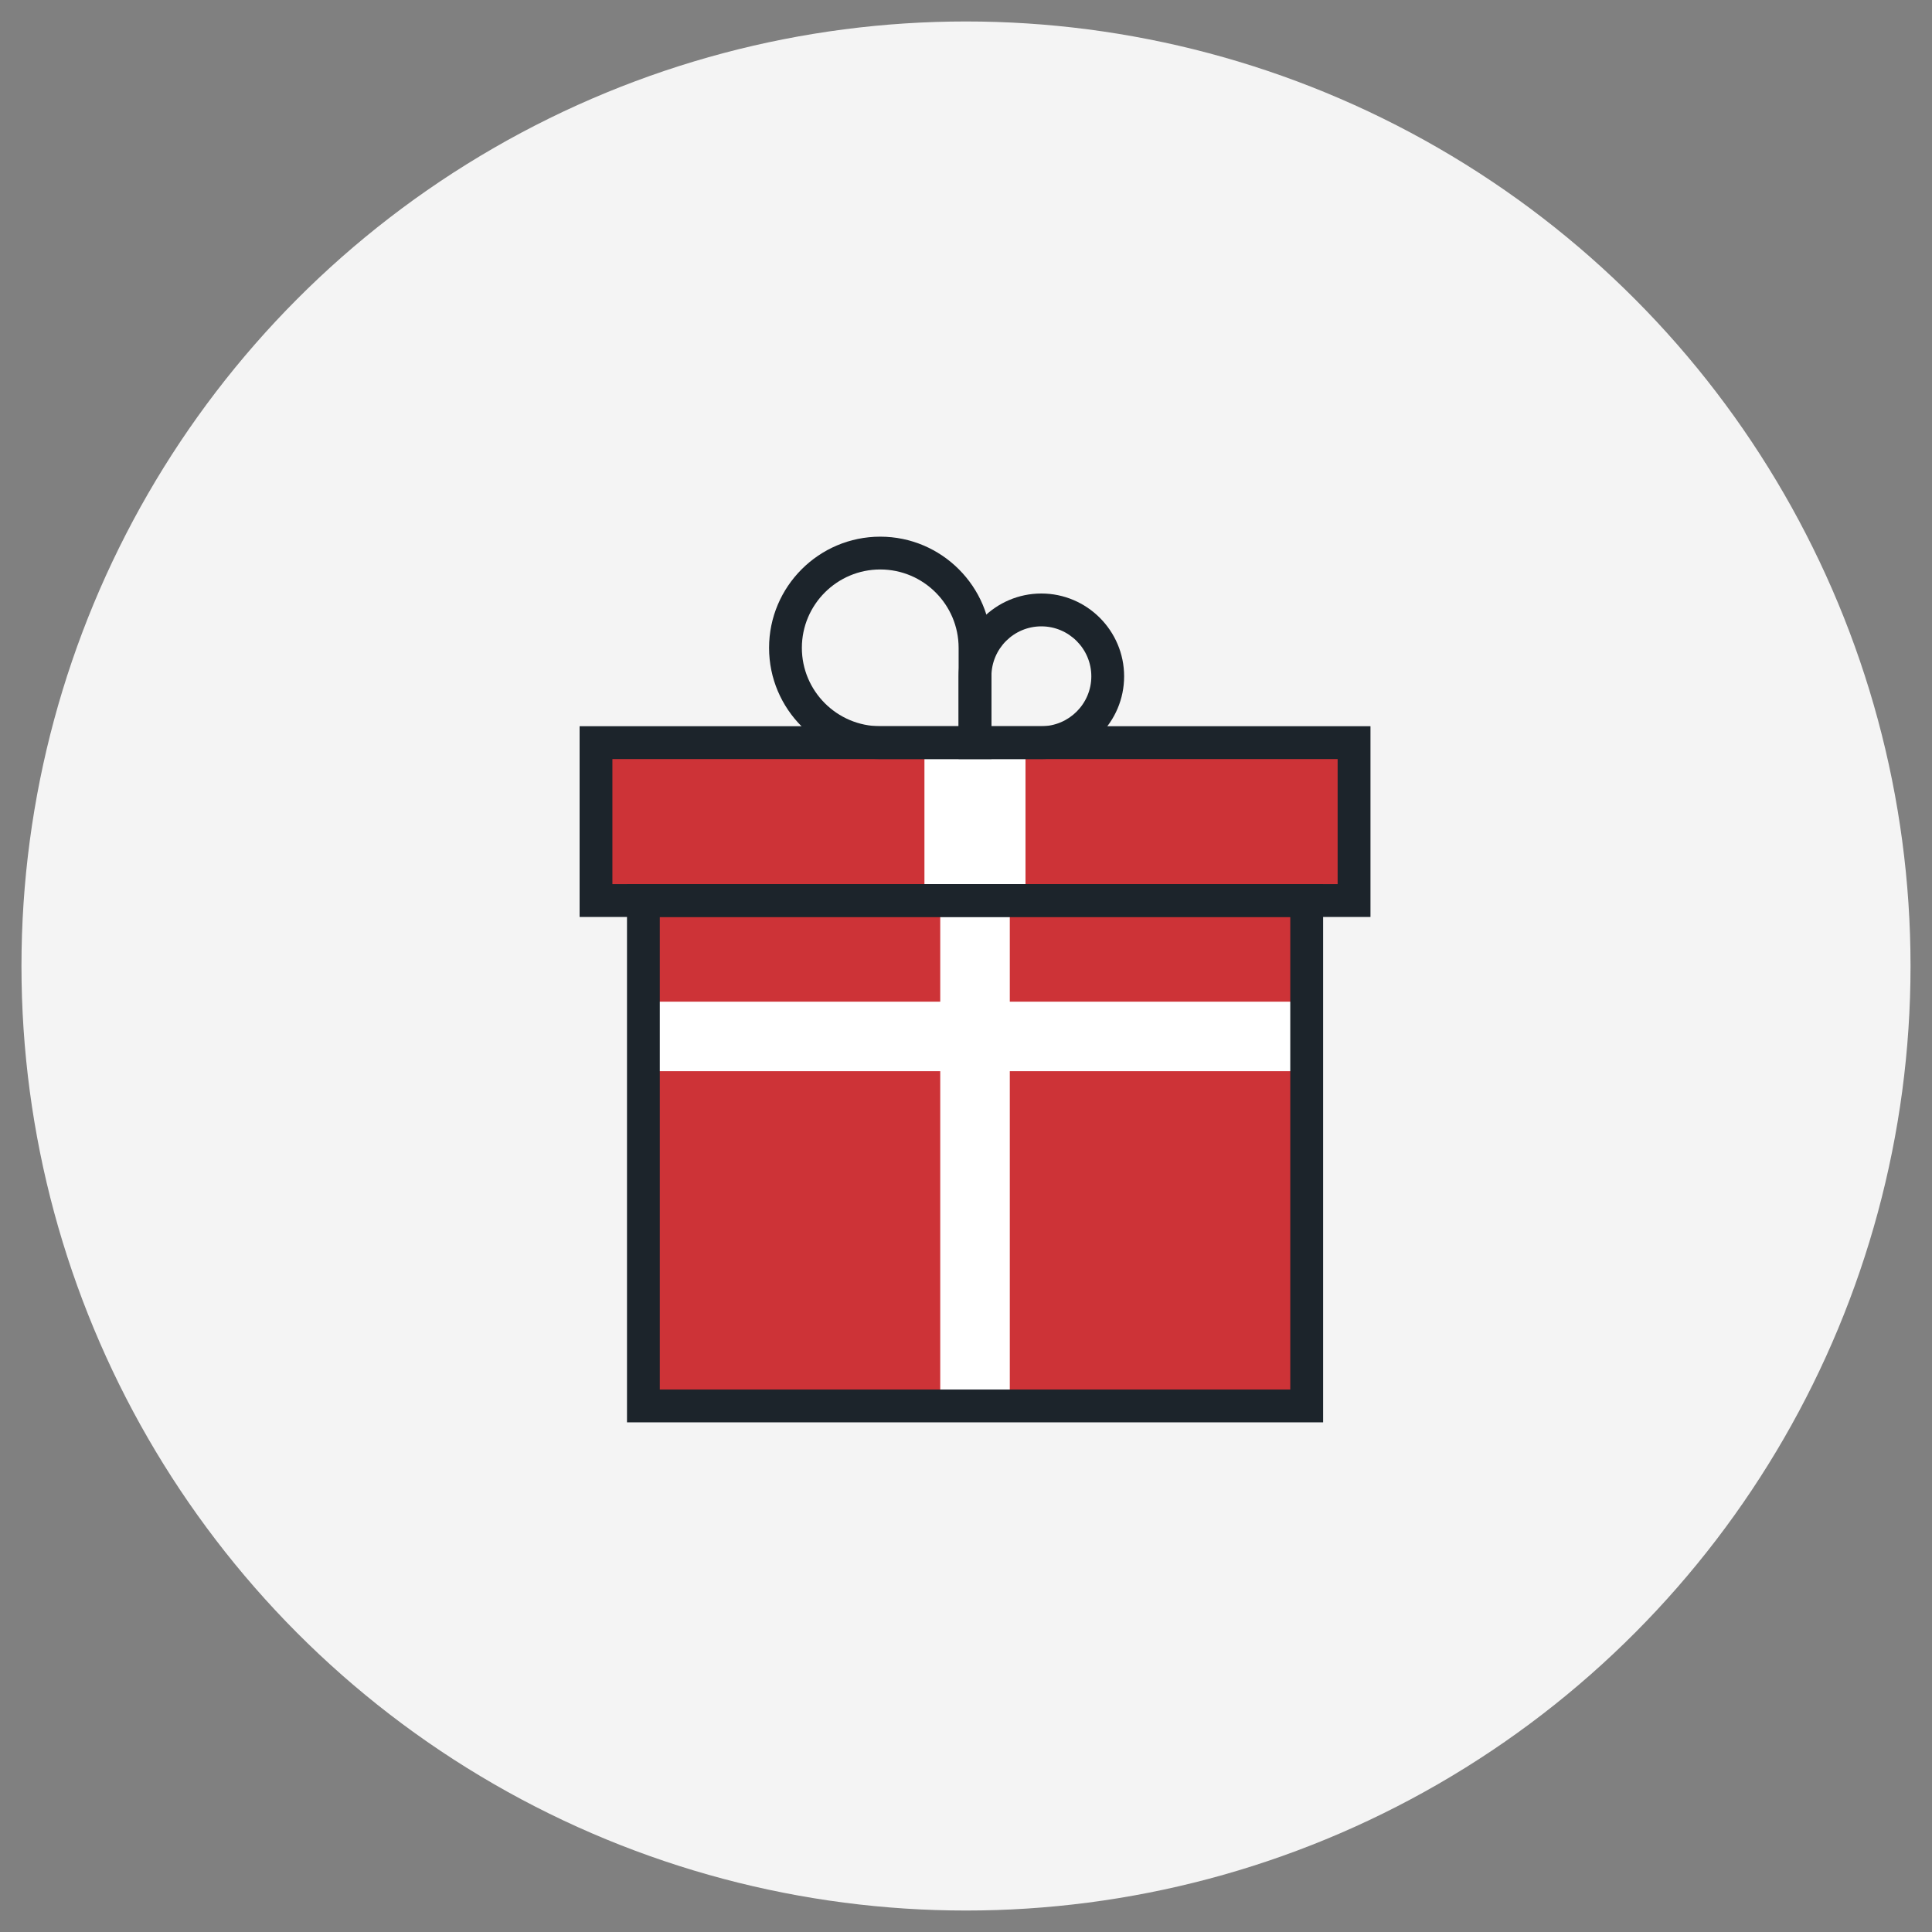 <svg width="45" height="45" viewBox="0 0 45 45" fill="none" xmlns="http://www.w3.org/2000/svg">
<rect x="0" y="0" width="45" height="45" fill="#808080" stroke="none"/>
<circle cx="22.5" cy="22.5" r="22" fill="#F4F4F4"/>
<path d="M30.434 20.977H14.984V32.748H30.434V20.977Z" fill="#CD3337"/>
<path d="M31.537 17.298H13.881V20.977H31.537V17.298Z" fill="#CD3337"/>
<path d="M23.52 20.977H21.9V32.748H23.52V20.977Z" fill="white"/>
<path d="M30.434 23.331H14.984V24.95H30.434V23.331Z" fill="white"/>
<path d="M23.886 17.298H21.532V20.977H23.886V17.298Z" fill="white"/>
<path d="M30.818 33.129H14.604V20.593H30.818V33.129ZM15.368 32.365H30.053V21.358H15.368V32.365Z" fill="#1C242B"/>
<path d="M31.921 21.358H13.5V16.915H31.921V21.358ZM14.264 20.593H31.156V17.68H14.264V20.593Z" fill="#1C242B"/>
<path d="M23.093 17.68H20.503C19.075 17.68 17.913 16.517 17.913 15.09C17.913 13.662 19.075 12.5 20.503 12.5C21.93 12.5 23.093 13.662 23.093 15.09V17.68ZM20.503 13.264C19.496 13.264 18.677 14.083 18.677 15.09C18.677 16.096 19.496 16.915 20.503 16.915H22.328V15.09C22.328 14.083 21.509 13.264 20.503 13.264Z" fill="#1C242B"/>
<path d="M24.255 17.68H22.328V15.753C22.328 14.69 23.194 13.824 24.255 13.824C25.316 13.824 26.183 14.69 26.183 15.753C26.183 16.816 25.318 17.68 24.255 17.68ZM23.092 16.915H24.255C24.897 16.915 25.419 16.393 25.419 15.753C25.419 15.113 24.897 14.589 24.255 14.589C23.612 14.589 23.092 15.111 23.092 15.753V16.915Z" fill="#1C242B"/>
</svg>

